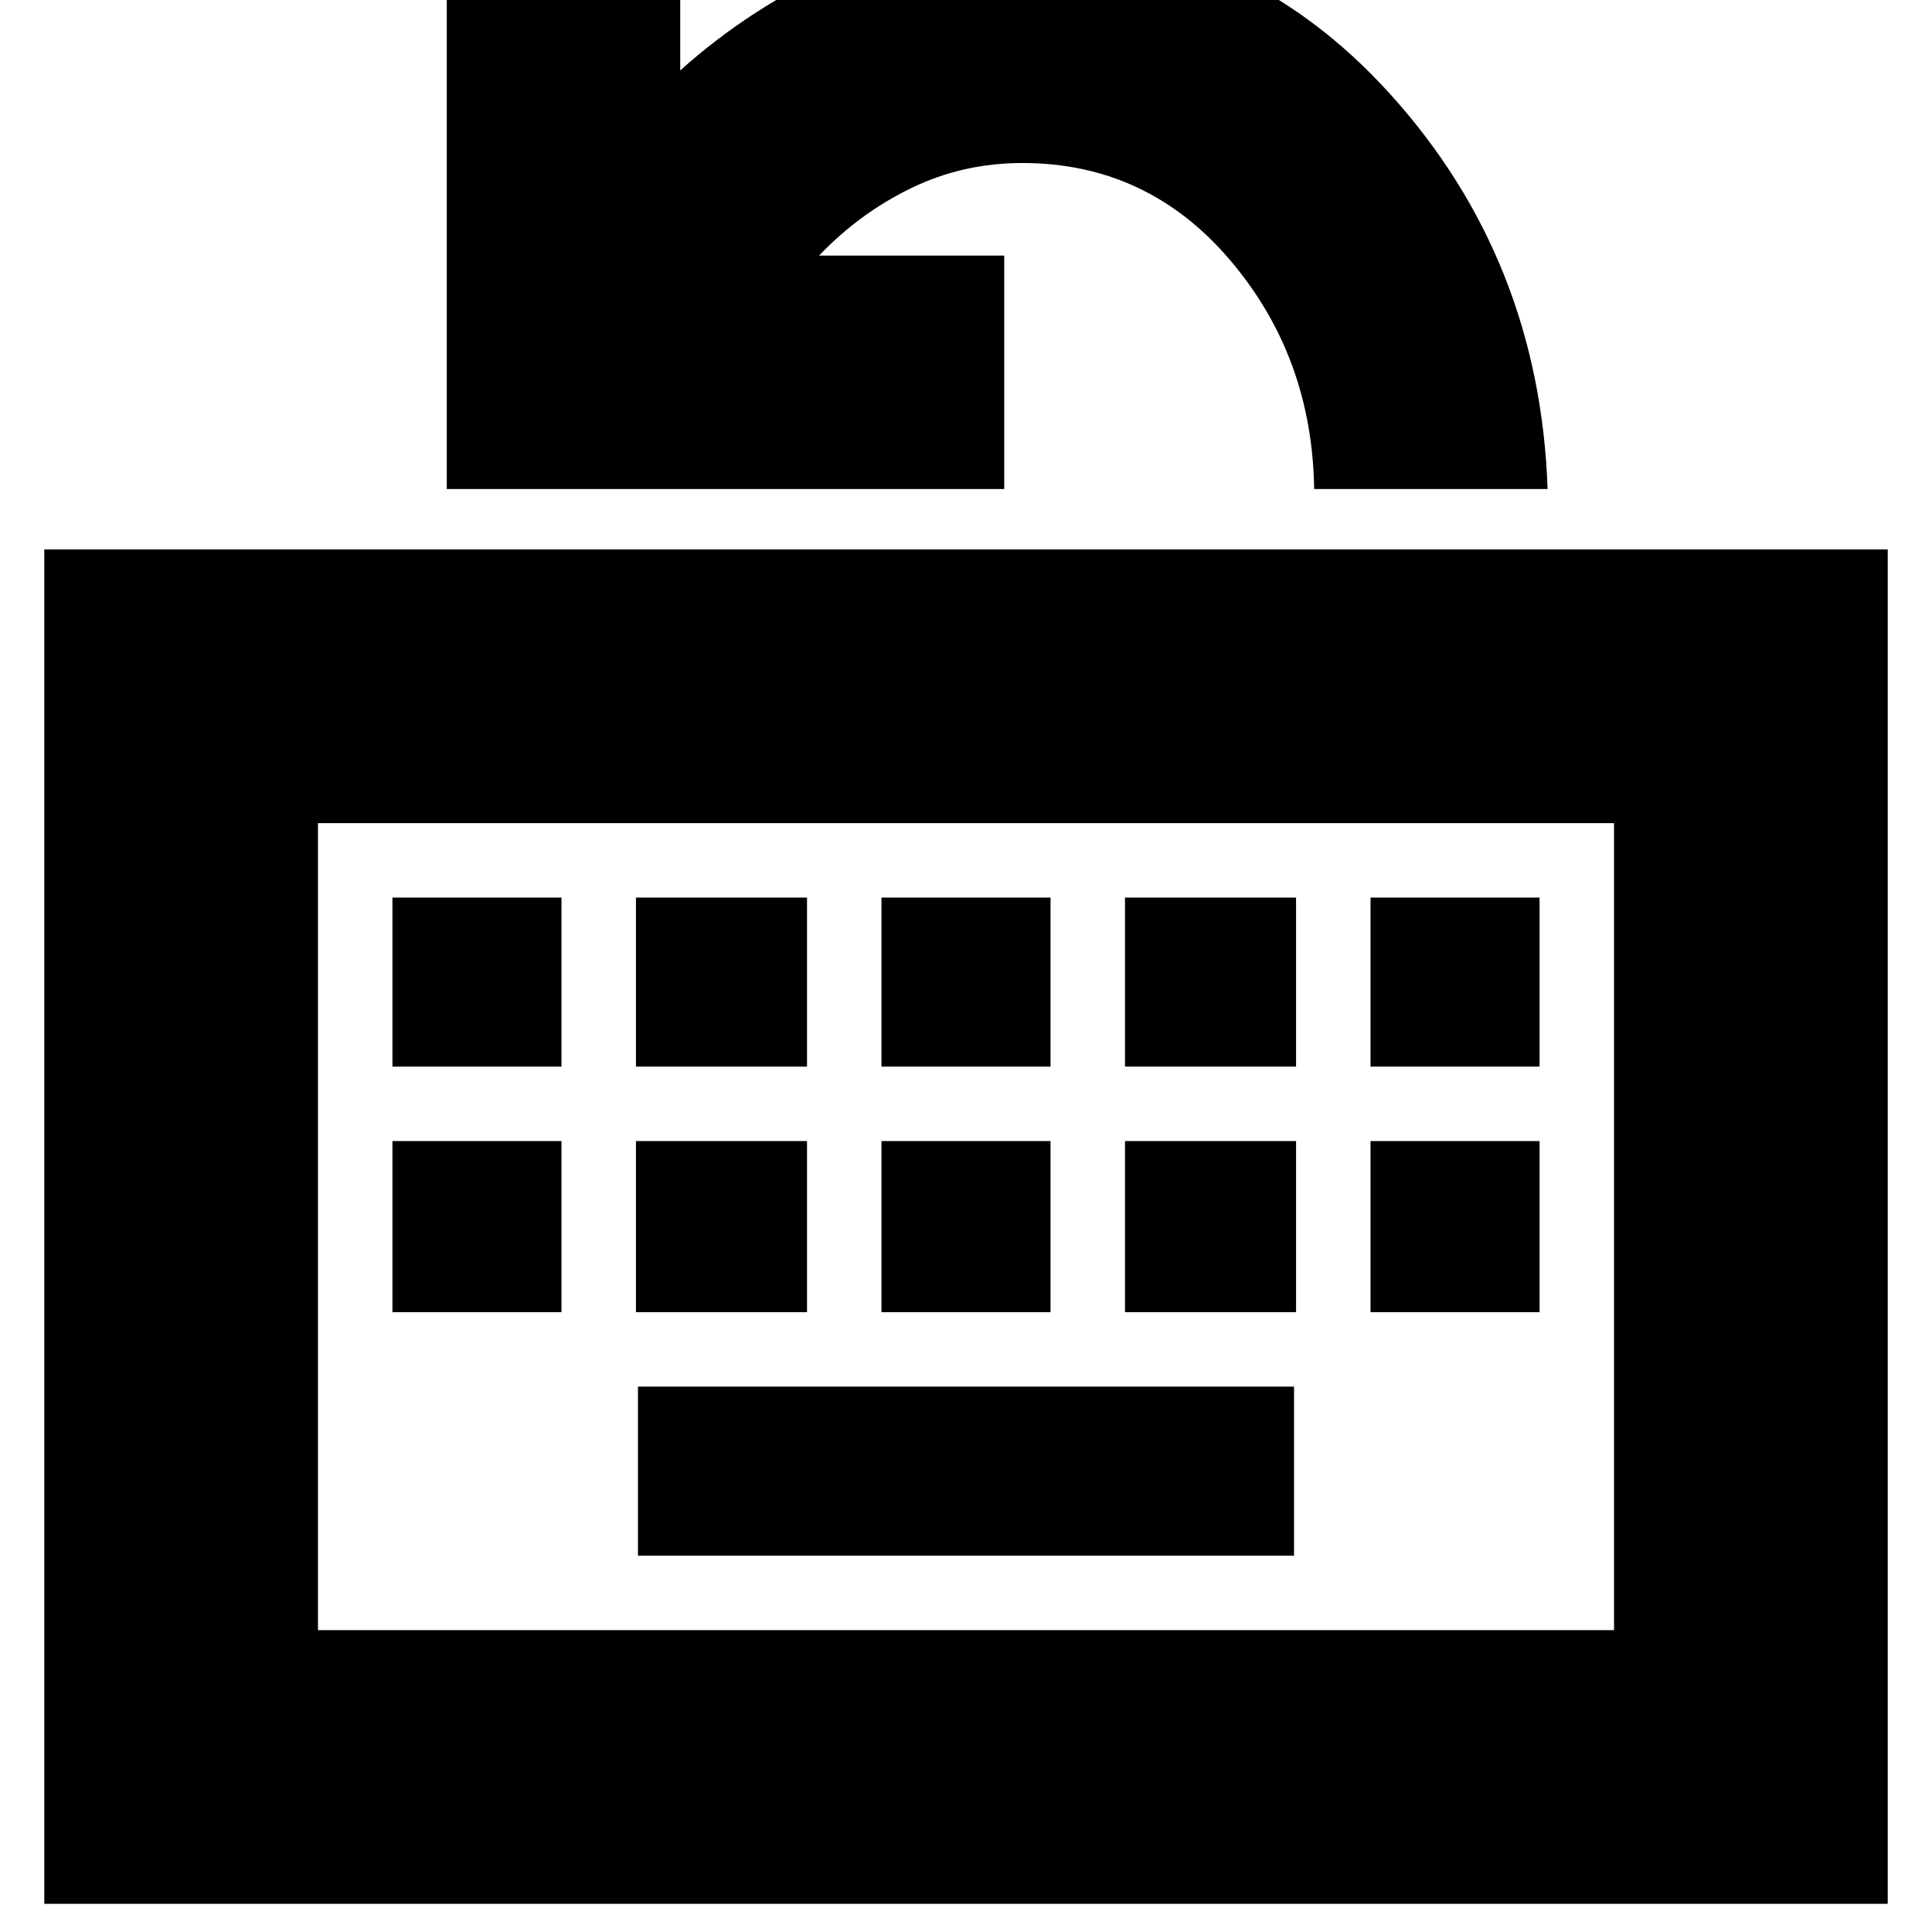 <svg xmlns="http://www.w3.org/2000/svg" height="24" viewBox="0 96 960 960" width="24"><path d="M22 1042V369h916v673H22Zm136-136h644V505H158v401Zm159-37h326v-84H317v84ZM195 748h84v-85h-84v85Zm121 0h85v-85h-85v85Zm122 0h84v-85h-84v85Zm121 0h85v-85h-85v85Zm122 0h84v-85h-84v85ZM195 626h84v-84h-84v84Zm121 0h85v-84h-85v84Zm122 0h84v-84h-84v84Zm121 0h85v-84h-85v84Zm122 0h84v-84h-84v84ZM158 906V505v401Zm64-567V61h116v70q35.2-31.574 78.378-50.787Q459.556 61 508 61q109 0 183 82t78 196H653q-1-66-42-114t-103-48q-29.571 0-55.286 12.5Q427 202 407 223h92v116H222Z"/></svg>